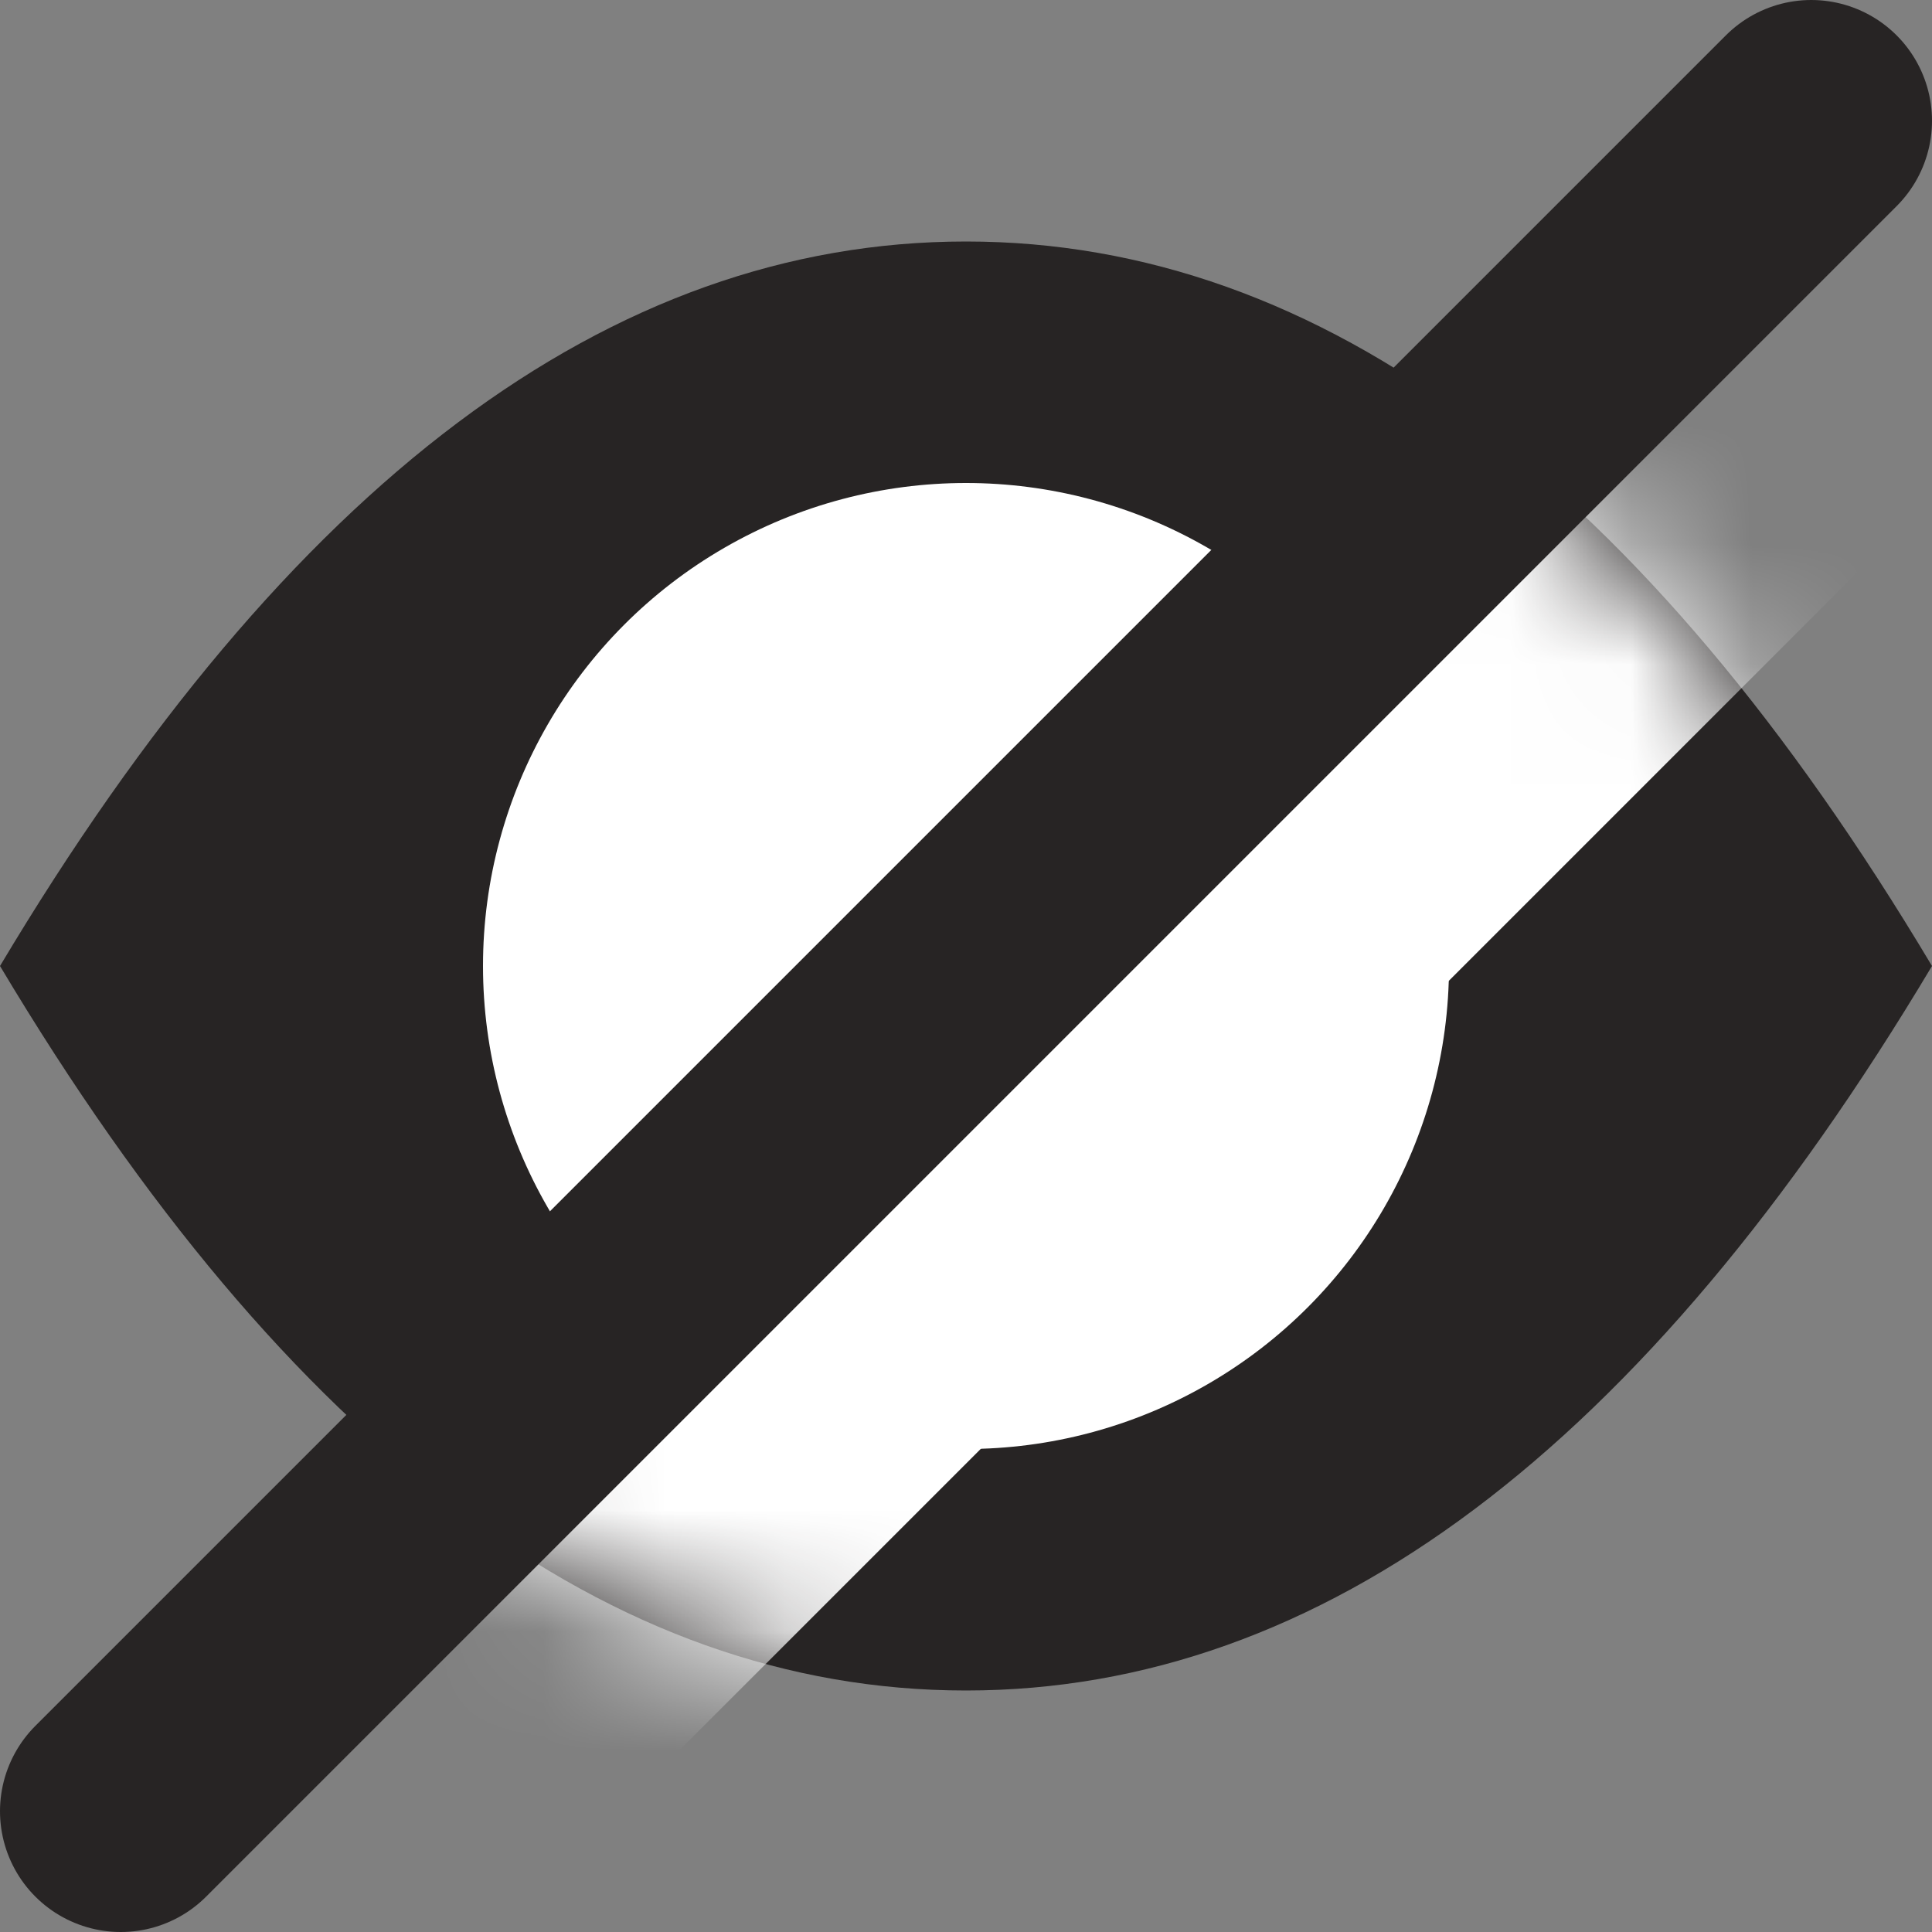 <svg xmlns="http://www.w3.org/2000/svg" xmlns:xlink="http://www.w3.org/1999/xlink" width="16" height="16" viewBox="0 0 16 16">
    <rect x="0" y="0" width="16" height="16" fill="#808080" stroke="none"/>
    <defs>
        <path id="a" d="M8 12c2.946 0 5.612-2 8-6-2.388-4-5.054-6-8-6-2.946 0-5.612 2-8 6 2.388 4 5.054 6 8 6z"/>
    </defs>
    <g fill="none" fill-rule="evenodd">
        <g transform="translate(0 2)">
            <mask id="b" fill="#fff">
                <use xlink:href="#a"/>
            </mask>
            <use fill="#272424" xlink:href="#a"/>
            <path stroke="#FFF" stroke-linecap="round" stroke-width="3" d="M17-1L3 13" mask="url(#b)"/>
            <circle cx="8" cy="6" r="4" fill="#FFF" mask="url(#b)"/>
        </g>
        <path stroke="#272424" stroke-linecap="round" stroke-width="2" d="M15 1L1 15"/>
    </g>
</svg>

